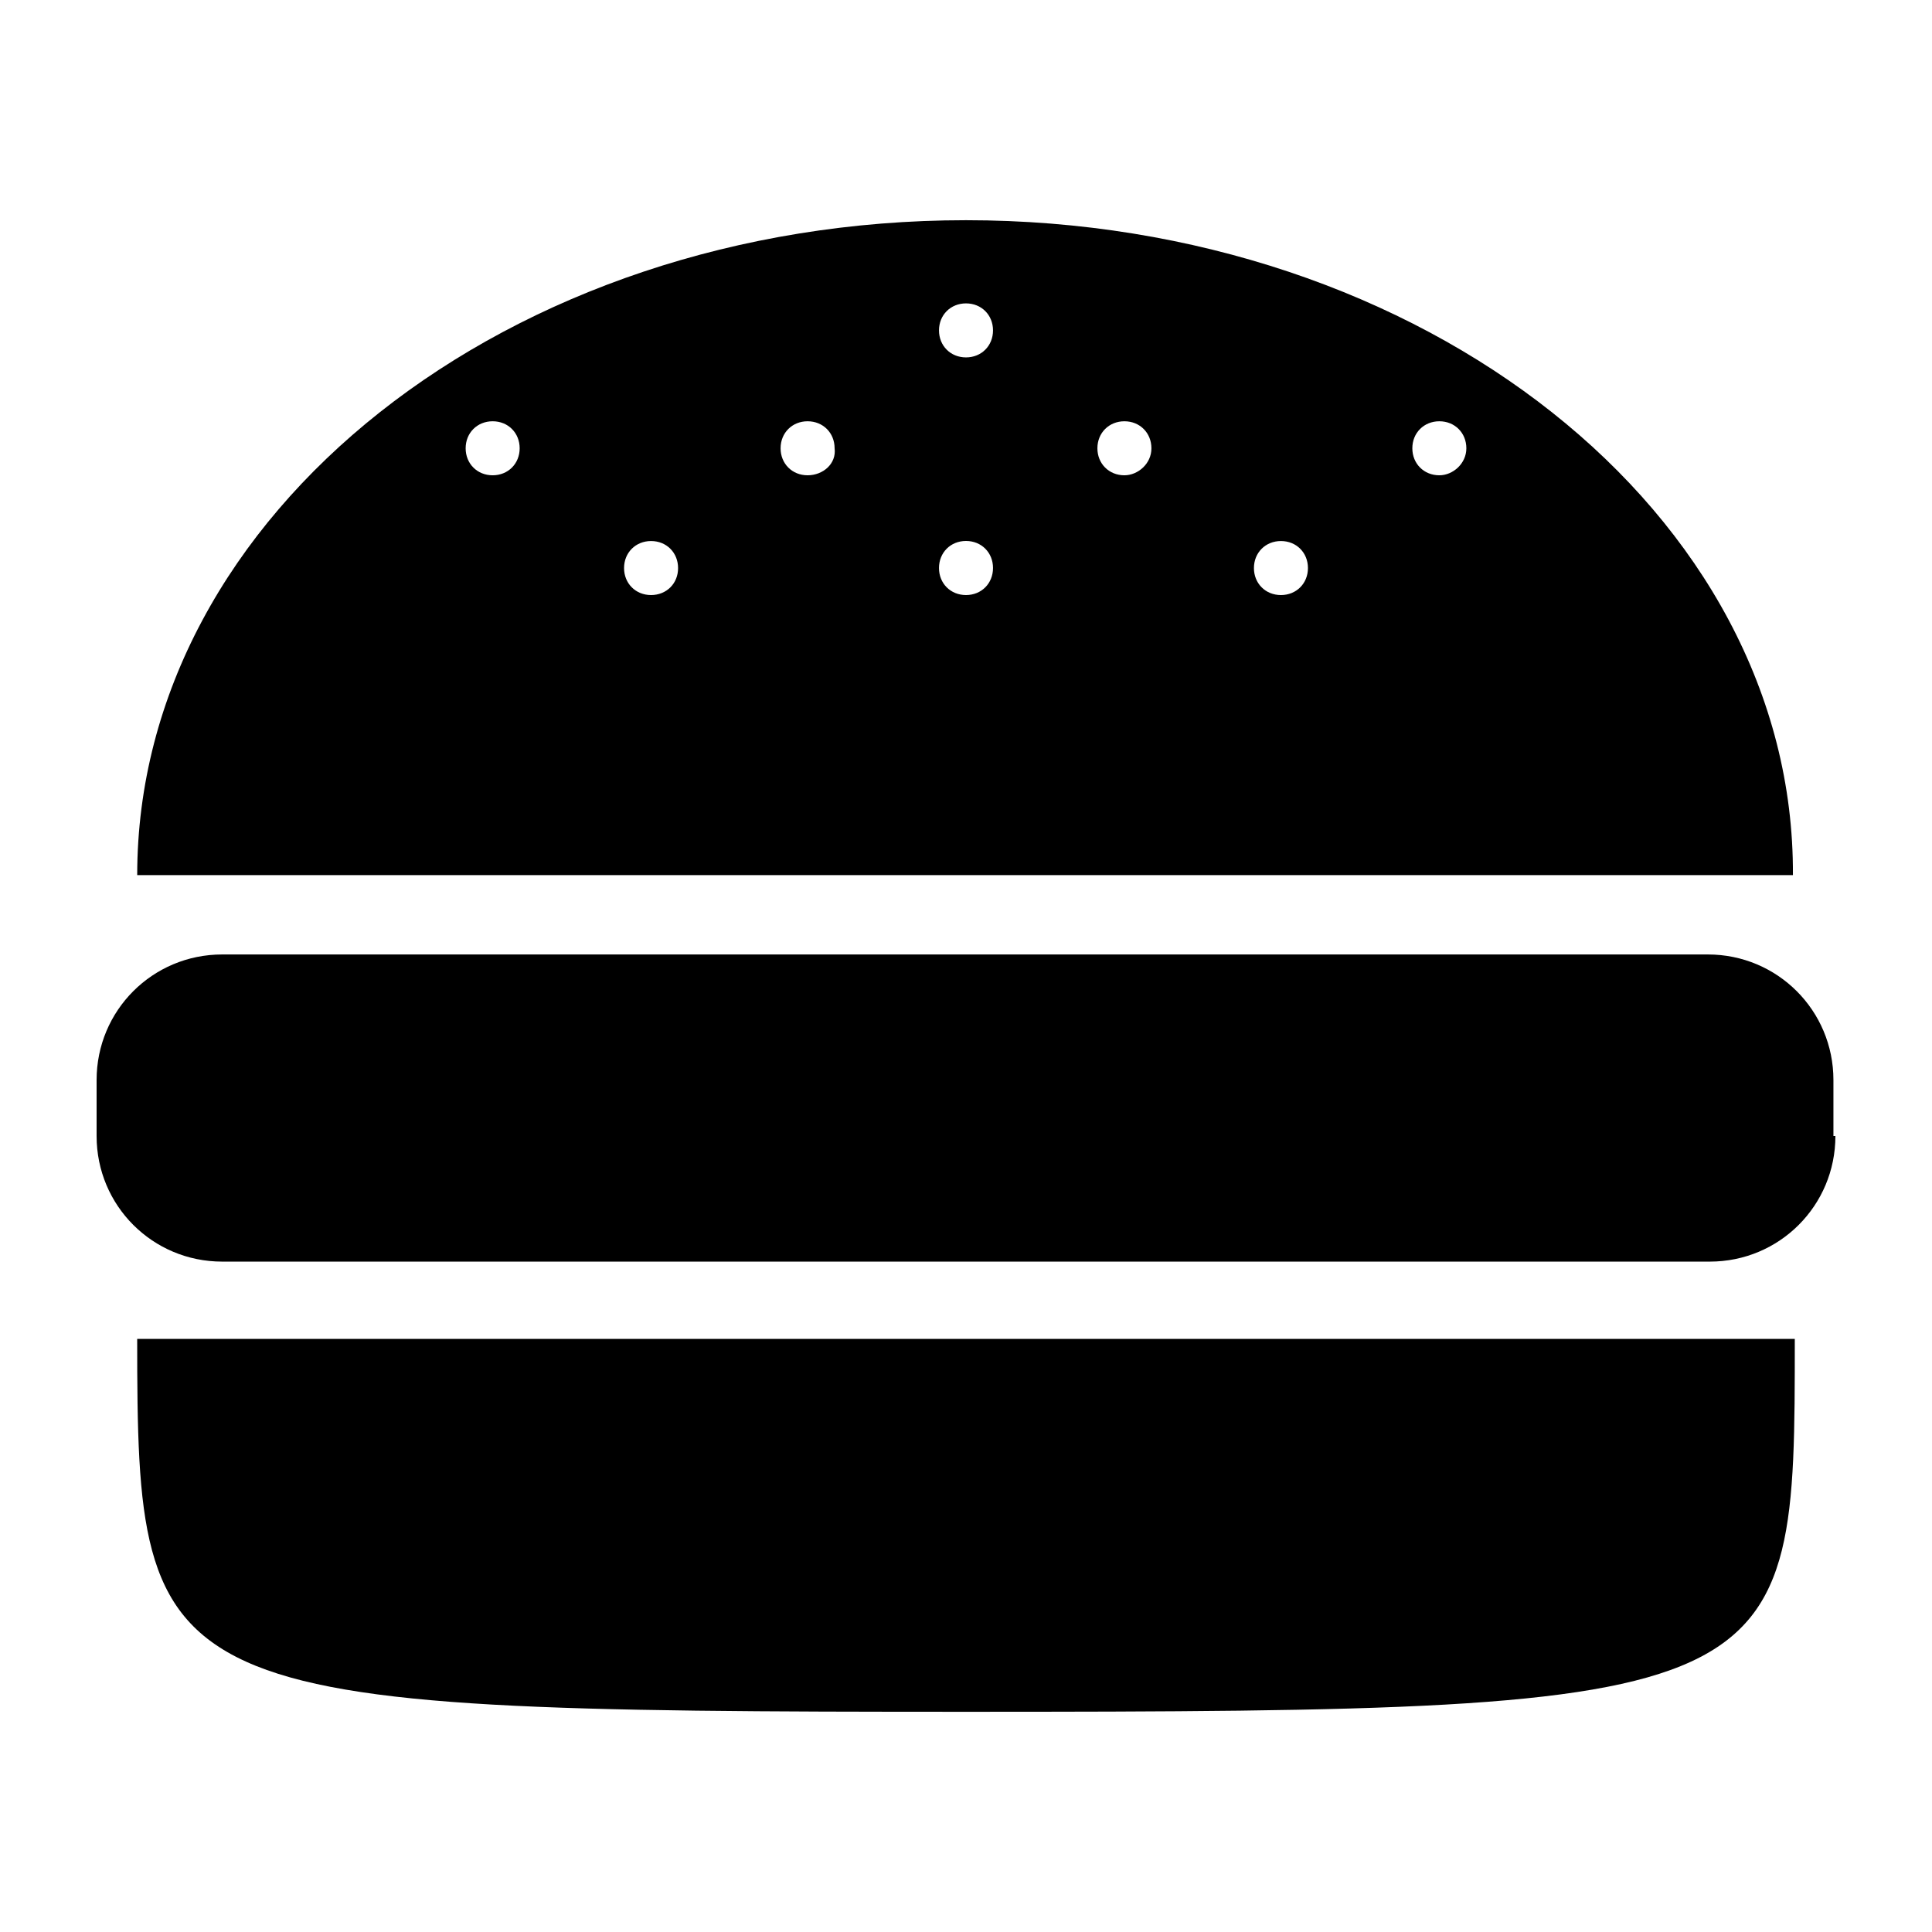 <svg width="100pt" height="100pt" version="1.1" viewBox="0 0 100 100">
    <g>
        <path d="m50 88.602c42.898 0 42.898-0.5 42.898-19.301h-85.797c0 18.801 0.699 19.301 42.898 19.301z"/>
        <path d="m95 58.801c0 3.602-2.898 6.5-6.5 6.5h-77c-3.602 0-6.5-2.898-6.5-6.5v-2.898c0-3.602 2.898-6.5 6.5-6.5h76.898c3.602 0 6.5 2.898 6.5 6.5v2.898z"/>
        <path class="rotate" d="m50 11.398c-23.699 0-42.898 15.199-42.898 33.898h85.699c0.098-18.695-19.102-33.898-42.801-33.898zm-24.5 13.203c-0.801 0-1.398-0.602-1.398-1.398 0-0.801 0.602-1.398 1.398-1.398 0.801 0 1.398 0.602 1.398 1.398s-0.598 1.398-1.398 1.398zm8.199 6.199c-0.801 0-1.398-0.602-1.398-1.398 0-0.801 0.602-1.398 1.398-1.398 0.801 0 1.398 0.602 1.398 1.398 0.004 0.797-0.598 1.398-1.398 1.398zm8.102-6.199c-0.801 0-1.398-0.602-1.398-1.398 0-0.801 0.602-1.398 1.398-1.398 0.801 0 1.398 0.602 1.398 1.398 0.102 0.797-0.598 1.398-1.398 1.398zm8.199 6.199c-0.801 0-1.398-0.602-1.398-1.398 0-0.801 0.598-1.402 1.398-1.402s1.398 0.602 1.398 1.398c0 0.801-0.598 1.402-1.398 1.402zm0-12.301c-0.801 0-1.398-0.602-1.398-1.398 0-0.801 0.602-1.398 1.398-1.398 0.801 0 1.398 0.602 1.398 1.398 0 0.797-0.598 1.398-1.398 1.398zm8.199 6.102c-0.801 0-1.398-0.602-1.398-1.398 0-0.801 0.602-1.398 1.398-1.398 0.801 0 1.398 0.602 1.398 1.398 0.004 0.797-0.699 1.398-1.398 1.398zm8.102 6.199c-0.801 0-1.398-0.602-1.398-1.398 0-0.801 0.602-1.398 1.398-1.398 0.801 0 1.398 0.602 1.398 1.398s-0.598 1.398-1.398 1.398zm8.199-6.199c-0.801 0-1.398-0.602-1.398-1.398 0-0.801 0.602-1.398 1.398-1.398 0.801 0 1.398 0.602 1.398 1.398s-0.699 1.398-1.398 1.398z"/>
    </g>
</svg>